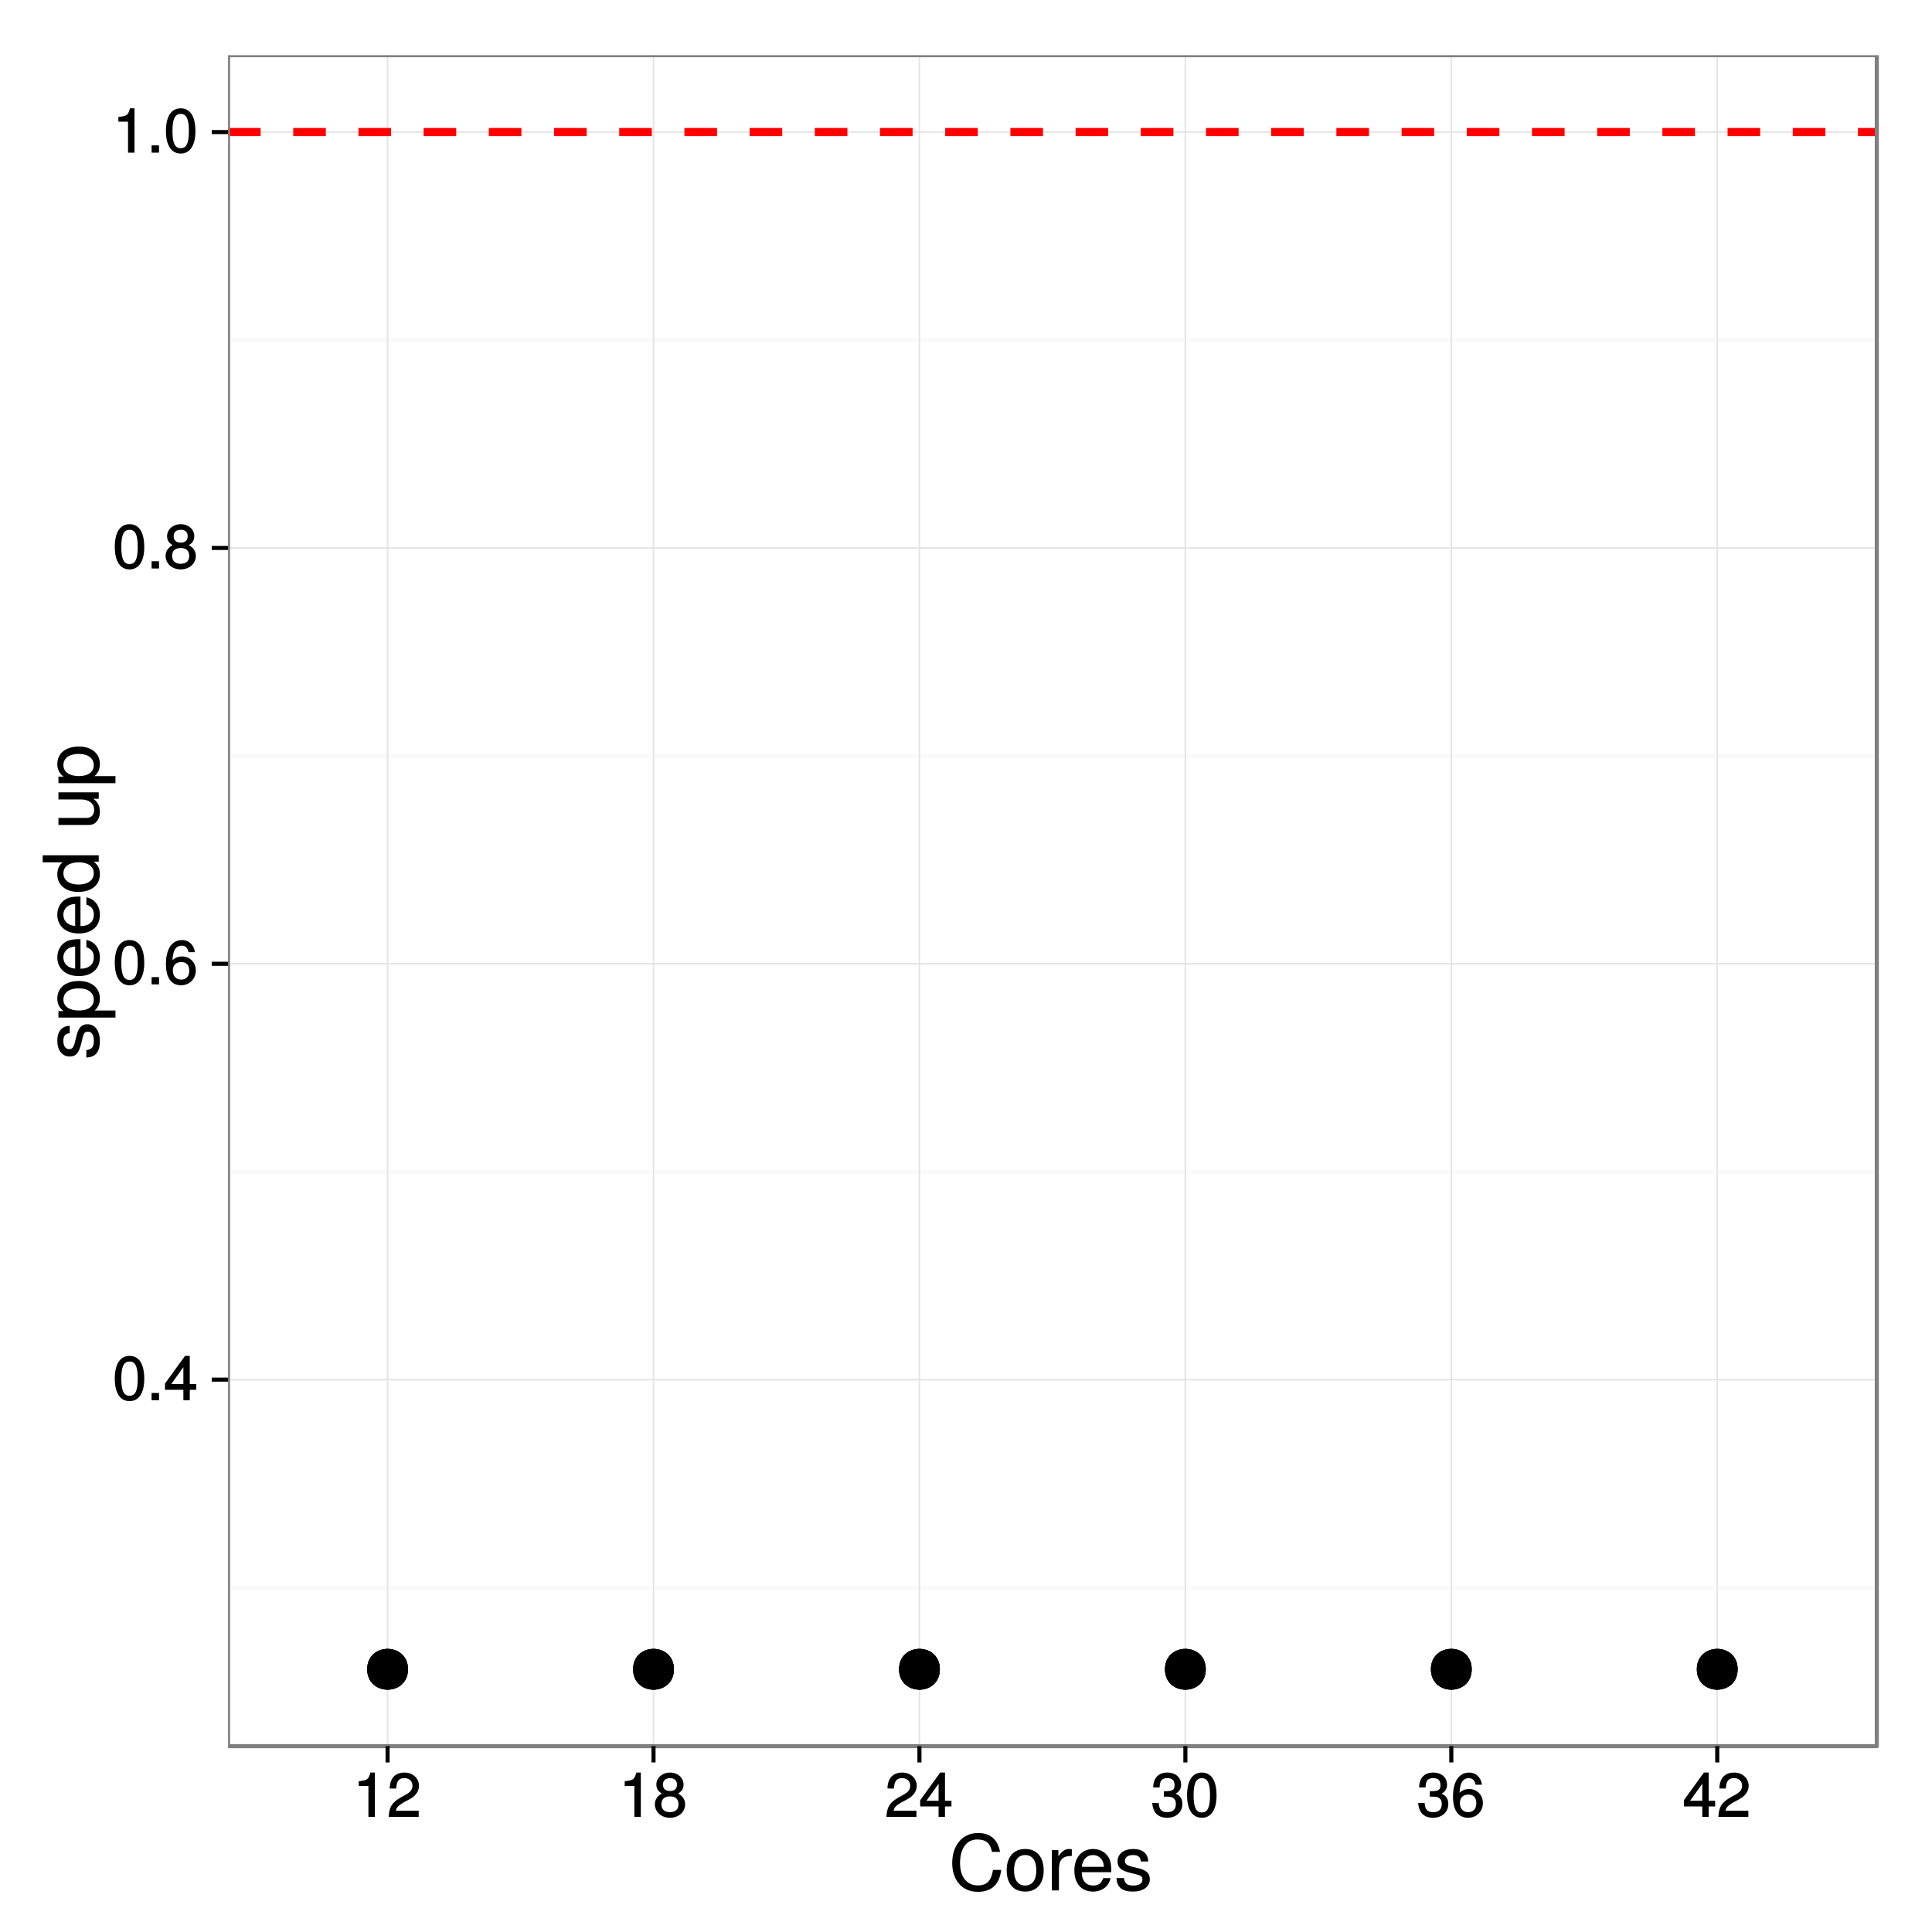 <?xml version="1.0" encoding="UTF-8"?>
<svg xmlns="http://www.w3.org/2000/svg" xmlns:xlink="http://www.w3.org/1999/xlink" width="504pt" height="504pt" viewBox="0 0 504 504" version="1.1">
<defs>
<g>
<symbol overflow="visible" id="glyph0-0">
<path style="stroke:none;" d=""/>
</symbol>
<symbol overflow="visible" id="glyph0-1">
<path style="stroke:none;" d="M 8.234 -5.562 C 8.234 -9.5 6.859 -11.562 4.406 -11.562 C 1.953 -11.562 0.547 -9.469 0.547 -5.656 C 0.547 -1.844 1.969 0.234 4.406 0.234 C 6.797 0.234 8.234 -1.844 8.234 -5.562 Z M 6.531 -5.703 C 6.531 -2.484 5.938 -1.156 4.375 -1.156 C 2.875 -1.156 2.25 -2.547 2.25 -5.641 C 2.25 -8.75 2.875 -10.094 4.406 -10.094 C 5.922 -10.094 6.531 -8.734 6.531 -5.703 Z M 6.531 -5.703 "/>
</symbol>
<symbol overflow="visible" id="glyph0-2">
<path style="stroke:none;" d="M 3.188 -0.109 L 3.188 -1.891 L 1.25 -1.891 L 1.25 0 L 3.188 0 Z M 3.188 -0.109 "/>
</symbol>
<symbol overflow="visible" id="glyph0-3">
<path style="stroke:none;" d="M 8.453 -2.828 L 8.453 -4.203 L 6.766 -4.203 L 6.766 -11.562 L 5.516 -11.562 L 0.297 -4.344 L 0.297 -2.719 L 5.094 -2.719 L 5.094 0 L 6.766 0 L 6.766 -2.719 L 8.453 -2.719 Z M 5.234 -4.203 L 1.922 -4.203 L 5.328 -8.969 L 5.094 -9.062 L 5.094 -4.203 Z M 5.234 -4.203 "/>
</symbol>
<symbol overflow="visible" id="glyph0-4">
<path style="stroke:none;" d="M 8.344 -3.625 C 8.344 -5.75 6.766 -7.281 4.734 -7.281 C 3.609 -7.281 2.625 -6.812 2.016 -5.984 L 2.25 -5.906 C 2.266 -8.672 3.047 -10.094 4.656 -10.094 C 5.641 -10.094 6.188 -9.578 6.438 -8.391 L 8.109 -8.391 C 7.828 -10.359 6.484 -11.562 4.75 -11.562 C 2.109 -11.562 0.547 -9.234 0.547 -5.281 C 0.547 -1.75 1.906 0.234 4.5 0.234 C 6.656 0.234 8.344 -1.406 8.344 -3.625 Z M 6.625 -3.516 C 6.625 -2.094 5.812 -1.234 4.516 -1.234 C 3.203 -1.234 2.344 -2.141 2.344 -3.594 C 2.344 -5.016 3.172 -5.812 4.562 -5.812 C 5.922 -5.812 6.625 -5.047 6.625 -3.516 Z M 6.625 -3.516 "/>
</symbol>
<symbol overflow="visible" id="glyph0-5">
<path style="stroke:none;" d="M 8.344 -3.312 C 8.344 -4.578 7.562 -5.562 6.5 -6.078 C 7.516 -6.703 7.938 -7.359 7.938 -8.438 C 7.938 -10.203 6.422 -11.562 4.406 -11.562 C 2.406 -11.562 0.844 -10.203 0.844 -8.438 C 0.844 -7.375 1.266 -6.719 2.281 -6.078 C 1.234 -5.562 0.453 -4.578 0.453 -3.328 C 0.453 -1.25 2.156 0.234 4.406 0.234 C 6.641 0.234 8.344 -1.25 8.344 -3.312 Z M 6.219 -8.406 C 6.219 -7.344 5.578 -6.75 4.406 -6.75 C 3.219 -6.75 2.562 -7.344 2.562 -8.422 C 2.562 -9.5 3.219 -10.094 4.406 -10.094 C 5.594 -10.094 6.219 -9.5 6.219 -8.406 Z M 6.625 -3.297 C 6.625 -1.953 5.812 -1.234 4.375 -1.234 C 2.984 -1.234 2.156 -1.969 2.156 -3.297 C 2.156 -4.625 2.984 -5.344 4.406 -5.344 C 5.812 -5.344 6.625 -4.625 6.625 -3.297 Z M 6.625 -3.297 "/>
</symbol>
<symbol overflow="visible" id="glyph0-6">
<path style="stroke:none;" d="M 5.688 -0.109 L 5.688 -11.562 L 4.516 -11.562 C 3.984 -9.734 3.812 -9.578 1.484 -9.297 L 1.484 -8.078 L 4 -8.078 L 4 0 L 5.688 0 Z M 5.688 -0.109 "/>
</symbol>
<symbol overflow="visible" id="glyph0-7">
<path style="stroke:none;" d="M 8.297 -8.125 C 8.297 -10.047 6.688 -11.562 4.547 -11.562 C 2.219 -11.562 0.734 -10.281 0.656 -7.406 L 2.344 -7.406 C 2.453 -9.422 3.109 -10.109 4.5 -10.109 C 5.781 -10.109 6.594 -9.312 6.594 -8.094 C 6.594 -7.203 6.094 -6.516 5.094 -5.938 L 3.609 -5.109 C 1.25 -3.766 0.531 -2.625 0.391 0 L 8.219 0 L 8.219 -1.609 L 2.266 -1.609 C 2.406 -2.438 2.875 -2.938 4.266 -3.766 L 5.875 -4.625 C 7.453 -5.469 8.297 -6.734 8.297 -8.125 Z M 8.297 -8.125 "/>
</symbol>
<symbol overflow="visible" id="glyph0-8">
<path style="stroke:none;" d="M 8.219 -3.406 C 8.219 -4.781 7.531 -5.703 6.172 -6.156 L 6.172 -5.938 C 7.234 -6.359 7.891 -7.203 7.891 -8.344 C 7.891 -10.281 6.469 -11.562 4.297 -11.562 C 2.016 -11.562 0.656 -10.219 0.609 -7.688 L 2.281 -7.688 C 2.312 -9.469 2.875 -10.109 4.312 -10.109 C 5.562 -10.109 6.172 -9.484 6.172 -8.281 C 6.172 -7.078 5.797 -6.688 3.391 -6.688 L 3.391 -5.281 L 4.297 -5.281 C 5.859 -5.281 6.516 -4.656 6.516 -3.391 C 6.516 -1.969 5.781 -1.234 4.297 -1.234 C 2.766 -1.234 2.141 -1.891 2.047 -3.641 L 0.359 -3.641 C 0.547 -1.016 1.938 0.234 4.25 0.234 C 6.594 0.234 8.219 -1.266 8.219 -3.406 Z M 8.219 -3.406 "/>
</symbol>
<symbol overflow="visible" id="glyph1-0">
<path style="stroke:none;" d=""/>
</symbol>
<symbol overflow="visible" id="glyph1-1">
<path style="stroke:none;" d="M 13.547 -5.359 L 11.5 -5.359 C 11.078 -2.641 10.016 -1.312 7.562 -1.312 C 4.656 -1.312 2.906 -3.516 2.906 -7.156 C 2.906 -10.906 4.578 -13.297 7.406 -13.297 C 9.688 -13.297 10.781 -12.297 11.234 -10.062 L 13.344 -10.062 C 12.734 -13.281 10.812 -14.984 7.625 -14.984 C 3.203 -14.984 0.859 -11.406 0.859 -7.141 C 0.859 -2.875 3.266 0.359 7.547 0.359 C 11.094 0.359 13.188 -1.547 13.641 -5.359 Z M 13.547 -5.359 "/>
</symbol>
<symbol overflow="visible" id="glyph1-2">
<path style="stroke:none;" d="M 10.281 -5.188 C 10.281 -8.797 8.453 -10.812 5.438 -10.812 C 2.5 -10.812 0.625 -8.781 0.625 -5.266 C 0.625 -1.734 2.484 0.297 5.453 0.297 C 8.406 0.297 10.281 -1.734 10.281 -5.188 Z M 8.359 -5.203 C 8.359 -2.734 7.297 -1.281 5.453 -1.281 C 3.594 -1.281 2.547 -2.719 2.547 -5.266 C 2.547 -7.781 3.594 -9.234 5.453 -9.234 C 7.344 -9.234 8.359 -7.797 8.359 -5.203 Z M 8.359 -5.203 "/>
</symbol>
<symbol overflow="visible" id="glyph1-3">
<path style="stroke:none;" d="M 6.5 -9.047 L 6.5 -10.766 C 6.141 -10.797 6 -10.812 5.781 -10.812 C 4.703 -10.812 3.797 -10.188 2.844 -8.625 L 3 -8.594 L 3 -10.516 L 1.297 -10.516 L 1.297 0 L 3.141 0 L 3.141 -5.453 C 3.141 -7.812 3.844 -8.984 6.5 -9.016 Z M 6.5 -9.047 "/>
</symbol>
<symbol overflow="visible" id="glyph1-4">
<path style="stroke:none;" d="M 10.344 -4.781 C 10.344 -6.297 10.219 -7.266 9.922 -8.047 C 9.234 -9.766 7.562 -10.812 5.594 -10.812 C 2.688 -10.812 0.703 -8.641 0.703 -5.203 C 0.703 -1.766 2.625 0.297 5.562 0.297 C 7.953 0.297 9.703 -1.078 10.141 -3.219 L 8.234 -3.219 C 7.797 -1.875 6.953 -1.281 5.625 -1.281 C 3.875 -1.281 2.656 -2.375 2.625 -4.766 L 10.344 -4.766 Z M 8.547 -6.234 C 8.547 -6.234 8.406 -6.203 8.375 -6.156 L 2.656 -6.156 C 2.797 -8 3.906 -9.234 5.578 -9.234 C 7.219 -9.234 8.375 -7.906 8.375 -6.266 Z M 8.547 -6.234 "/>
</symbol>
<symbol overflow="visible" id="glyph1-5">
<path style="stroke:none;" d="M 9.266 -2.953 C 9.266 -4.516 8.297 -5.312 6.219 -5.812 L 4.625 -6.203 C 3.266 -6.516 2.766 -6.938 2.766 -7.688 C 2.766 -8.641 3.547 -9.234 4.906 -9.234 C 6.234 -9.234 6.859 -8.688 6.906 -7.562 L 8.844 -7.562 C 8.812 -9.641 7.375 -10.812 4.953 -10.812 C 2.516 -10.812 0.844 -9.547 0.844 -7.594 C 0.844 -5.953 1.781 -5.156 4.266 -4.562 L 5.812 -4.188 C 6.984 -3.906 7.344 -3.578 7.344 -2.812 C 7.344 -1.844 6.453 -1.281 5 -1.281 C 3.5 -1.281 2.734 -1.625 2.516 -3.234 L 0.578 -3.234 C 0.656 -0.797 2.125 0.297 4.859 0.297 C 7.5 0.297 9.266 -0.938 9.266 -2.953 Z M 9.266 -2.953 "/>
</symbol>
<symbol overflow="visible" id="glyph2-0">
<path style="stroke:none;" d=""/>
</symbol>
<symbol overflow="visible" id="glyph2-1">
<path style="stroke:none;" d="M -2.953 -9.266 C -4.516 -9.266 -5.312 -8.297 -5.812 -6.219 L -6.203 -4.625 C -6.516 -3.266 -6.938 -2.766 -7.688 -2.766 C -8.641 -2.766 -9.234 -3.547 -9.234 -4.906 C -9.234 -6.234 -8.688 -6.859 -7.562 -6.906 L -7.562 -8.844 C -9.641 -8.812 -10.812 -7.375 -10.812 -4.953 C -10.812 -2.516 -9.547 -0.844 -7.594 -0.844 C -5.953 -0.844 -5.156 -1.781 -4.562 -4.266 L -4.188 -5.812 C -3.906 -6.984 -3.578 -7.344 -2.812 -7.344 C -1.844 -7.344 -1.281 -6.453 -1.281 -5 C -1.281 -3.5 -1.625 -2.734 -3.234 -2.516 L -3.234 -0.578 C -0.797 -0.656 0.297 -2.125 0.297 -4.859 C 0.297 -7.5 -0.938 -9.266 -2.953 -9.266 Z M -2.953 -9.266 "/>
</symbol>
<symbol overflow="visible" id="glyph2-2">
<path style="stroke:none;" d="M -5.156 -10.547 C -8.688 -10.547 -10.812 -8.734 -10.812 -5.953 C -10.812 -4.547 -10.188 -3.312 -8.938 -2.547 L -8.922 -2.703 L -10.516 -2.703 L -10.516 -1 L 4.359 -1 L 4.359 -2.844 L -1.281 -2.844 L -1.266 -2.688 C -0.188 -3.562 0.297 -4.625 0.297 -5.984 C 0.297 -8.688 -1.812 -10.547 -5.156 -10.547 Z M -5.203 -8.625 C -2.812 -8.625 -1.297 -7.5 -1.297 -5.688 C -1.297 -3.922 -2.719 -2.844 -5.188 -2.844 C -7.641 -2.844 -9.219 -3.922 -9.219 -5.688 C -9.219 -7.516 -7.703 -8.625 -5.203 -8.625 Z M -5.203 -8.625 "/>
</symbol>
<symbol overflow="visible" id="glyph2-3">
<path style="stroke:none;" d="M -4.781 -10.344 C -6.297 -10.344 -7.266 -10.219 -8.047 -9.922 C -9.766 -9.234 -10.812 -7.562 -10.812 -5.594 C -10.812 -2.688 -8.641 -0.703 -5.203 -0.703 C -1.766 -0.703 0.297 -2.625 0.297 -5.562 C 0.297 -7.953 -1.078 -9.703 -3.219 -10.141 L -3.219 -8.234 C -1.875 -7.797 -1.281 -6.953 -1.281 -5.625 C -1.281 -3.875 -2.375 -2.656 -4.766 -2.625 L -4.766 -10.344 Z M -6.234 -8.547 C -6.234 -8.547 -6.203 -8.406 -6.156 -8.375 L -6.156 -2.656 C -8 -2.797 -9.234 -3.906 -9.234 -5.578 C -9.234 -7.219 -7.906 -8.375 -6.266 -8.375 Z M -6.234 -8.547 "/>
</symbol>
<symbol overflow="visible" id="glyph2-4">
<path style="stroke:none;" d="M -0.016 -9.984 L -14.625 -9.984 L -14.625 -8.141 L -9.188 -8.141 L -9.203 -8.297 C -10.266 -7.594 -10.812 -6.422 -10.812 -5.016 C -10.812 -2.297 -8.703 -0.422 -5.359 -0.422 C -1.812 -0.422 0.297 -2.266 0.297 -5.078 C 0.297 -6.516 -0.234 -7.578 -1.547 -8.484 L -1.562 -8.312 L 0 -8.312 L 0 -9.984 Z M -5.219 -8.141 C -2.797 -8.141 -1.297 -7.078 -1.297 -5.312 C -1.297 -3.484 -2.812 -2.344 -5.266 -2.344 C -7.703 -2.344 -9.219 -3.484 -9.219 -5.297 C -9.219 -7.094 -7.641 -8.141 -5.219 -8.141 Z M -5.219 -8.141 "/>
</symbol>
<symbol overflow="visible" id="glyph2-5">
<path style="stroke:none;" d=""/>
</symbol>
<symbol overflow="visible" id="glyph2-6">
<path style="stroke:none;" d="M -0.016 -9.719 L -10.516 -9.719 L -10.516 -7.875 L -4.719 -7.875 C -2.578 -7.875 -1.203 -6.859 -1.203 -5.125 C -1.203 -3.797 -1.984 -3.047 -3.234 -3.047 L -10.516 -3.047 L -10.516 -1.203 L -2.578 -1.203 C -0.844 -1.203 0.297 -2.594 0.297 -4.641 C 0.297 -6.188 -0.234 -7.219 -1.625 -8.203 L -1.641 -8.047 L 0 -8.047 L 0 -9.719 Z M -0.016 -9.719 "/>
</symbol>
</g>
<clipPath id="clip1">
  <path d="M 59.488 14.398 L 490 14.398 L 490 456 L 59.488 456 Z M 59.488 14.398 "/>
</clipPath>
<clipPath id="clip2">
  <path d="M 59.488 413 L 490.602 413 L 490.602 415 L 59.488 415 Z M 59.488 413 "/>
</clipPath>
<clipPath id="clip3">
  <path d="M 59.488 305 L 490.602 305 L 490.602 307 L 59.488 307 Z M 59.488 305 "/>
</clipPath>
<clipPath id="clip4">
  <path d="M 59.488 196 L 490.602 196 L 490.602 198 L 59.488 198 Z M 59.488 196 "/>
</clipPath>
<clipPath id="clip5">
  <path d="M 59.488 88 L 490.602 88 L 490.602 90 L 59.488 90 Z M 59.488 88 "/>
</clipPath>
<clipPath id="clip6">
  <path d="M 59.488 359 L 490 359 L 490 361 L 59.488 361 Z M 59.488 359 "/>
</clipPath>
<clipPath id="clip7">
  <path d="M 59.488 251 L 490 251 L 490 252 L 59.488 252 Z M 59.488 251 "/>
</clipPath>
<clipPath id="clip8">
  <path d="M 59.488 142 L 490 142 L 490 144 L 59.488 144 Z M 59.488 142 "/>
</clipPath>
<clipPath id="clip9">
  <path d="M 59.488 34 L 490 34 L 490 35 L 59.488 35 Z M 59.488 34 "/>
</clipPath>
<clipPath id="clip10">
  <path d="M 100 14.398 L 102 14.398 L 102 456 L 100 456 Z M 100 14.398 "/>
</clipPath>
<clipPath id="clip11">
  <path d="M 170 14.398 L 171 14.398 L 171 456 L 170 456 Z M 170 14.398 "/>
</clipPath>
<clipPath id="clip12">
  <path d="M 239 14.398 L 241 14.398 L 241 456 L 239 456 Z M 239 14.398 "/>
</clipPath>
<clipPath id="clip13">
  <path d="M 309 14.398 L 310 14.398 L 310 456 L 309 456 Z M 309 14.398 "/>
</clipPath>
<clipPath id="clip14">
  <path d="M 378 14.398 L 379 14.398 L 379 456 L 378 456 Z M 378 14.398 "/>
</clipPath>
<clipPath id="clip15">
  <path d="M 447 14.398 L 449 14.398 L 449 456 L 447 456 Z M 447 14.398 "/>
</clipPath>
<clipPath id="clip16">
  <path d="M 59.488 33 L 490.602 33 L 490.602 36 L 59.488 36 Z M 59.488 33 "/>
</clipPath>
<clipPath id="clip17">
  <path d="M 59.488 14.398 L 490.602 14.398 L 490.602 456.512 L 59.488 456.512 Z M 59.488 14.398 "/>
</clipPath>
</defs>
<g id="surface60">
<rect x="0" y="0" width="504" height="504" style="fill:rgb(100%,100%,100%);fill-opacity:1;stroke:none;"/>
<rect x="0" y="0" width="504" height="504" style="fill:rgb(100%,100%,100%);fill-opacity:1;stroke:none;"/>
<path style="fill:none;stroke-width:1.063;stroke-linecap:round;stroke-linejoin:round;stroke:rgb(100%,100%,100%);stroke-opacity:1;stroke-miterlimit:10;" d="M 0 504 L 504 504 L 504 0 L 0 0 Z M 0 504 "/>
<g clip-path="url(#clip1)" clip-rule="nonzero">
<path style=" stroke:none;fill-rule:nonzero;fill:rgb(100%,100%,100%);fill-opacity:1;" d="M 59.488 455.512 L 489.602 455.512 L 489.602 14.398 L 59.488 14.398 Z M 59.488 455.512 "/>
</g>
<g clip-path="url(#clip2)" clip-rule="nonzero">
<path style="fill:none;stroke-width:1.063;stroke-linecap:butt;stroke-linejoin:round;stroke:rgb(98.039%,98.039%,98.039%);stroke-opacity:1;stroke-miterlimit:10;" d="M 59.488 414.148 L 489.602 414.148 "/>
</g>
<g clip-path="url(#clip3)" clip-rule="nonzero">
<path style="fill:none;stroke-width:1.063;stroke-linecap:butt;stroke-linejoin:round;stroke:rgb(98.039%,98.039%,98.039%);stroke-opacity:1;stroke-miterlimit:10;" d="M 59.488 305.664 L 489.602 305.664 "/>
</g>
<g clip-path="url(#clip4)" clip-rule="nonzero">
<path style="fill:none;stroke-width:1.063;stroke-linecap:butt;stroke-linejoin:round;stroke:rgb(98.039%,98.039%,98.039%);stroke-opacity:1;stroke-miterlimit:10;" d="M 59.488 197.18 L 489.602 197.18 "/>
</g>
<g clip-path="url(#clip5)" clip-rule="nonzero">
<path style="fill:none;stroke-width:1.063;stroke-linecap:butt;stroke-linejoin:round;stroke:rgb(98.039%,98.039%,98.039%);stroke-opacity:1;stroke-miterlimit:10;" d="M 59.488 88.691 L 489.602 88.691 "/>
</g>
<g clip-path="url(#clip6)" clip-rule="nonzero">
<path style="fill:none;stroke-width:0.425;stroke-linecap:butt;stroke-linejoin:round;stroke:rgb(89.804%,89.804%,89.804%);stroke-opacity:1;stroke-miterlimit:10;" d="M 59.488 359.906 L 489.602 359.906 "/>
</g>
<g clip-path="url(#clip7)" clip-rule="nonzero">
<path style="fill:none;stroke-width:0.425;stroke-linecap:butt;stroke-linejoin:round;stroke:rgb(89.804%,89.804%,89.804%);stroke-opacity:1;stroke-miterlimit:10;" d="M 59.488 251.422 L 489.602 251.422 "/>
</g>
<g clip-path="url(#clip8)" clip-rule="nonzero">
<path style="fill:none;stroke-width:0.425;stroke-linecap:butt;stroke-linejoin:round;stroke:rgb(89.804%,89.804%,89.804%);stroke-opacity:1;stroke-miterlimit:10;" d="M 59.488 142.938 L 489.602 142.938 "/>
</g>
<g clip-path="url(#clip9)" clip-rule="nonzero">
<path style="fill:none;stroke-width:0.425;stroke-linecap:butt;stroke-linejoin:round;stroke:rgb(89.804%,89.804%,89.804%);stroke-opacity:1;stroke-miterlimit:10;" d="M 59.488 34.449 L 489.602 34.449 "/>
</g>
<g clip-path="url(#clip10)" clip-rule="nonzero">
<path style="fill:none;stroke-width:0.425;stroke-linecap:butt;stroke-linejoin:round;stroke:rgb(89.804%,89.804%,89.804%);stroke-opacity:1;stroke-miterlimit:10;" d="M 101.109 455.512 L 101.109 14.398 "/>
</g>
<g clip-path="url(#clip11)" clip-rule="nonzero">
<path style="fill:none;stroke-width:0.425;stroke-linecap:butt;stroke-linejoin:round;stroke:rgb(89.804%,89.804%,89.804%);stroke-opacity:1;stroke-miterlimit:10;" d="M 170.484 455.512 L 170.484 14.398 "/>
</g>
<g clip-path="url(#clip12)" clip-rule="nonzero">
<path style="fill:none;stroke-width:0.425;stroke-linecap:butt;stroke-linejoin:round;stroke:rgb(89.804%,89.804%,89.804%);stroke-opacity:1;stroke-miterlimit:10;" d="M 239.855 455.512 L 239.855 14.398 "/>
</g>
<g clip-path="url(#clip13)" clip-rule="nonzero">
<path style="fill:none;stroke-width:0.425;stroke-linecap:butt;stroke-linejoin:round;stroke:rgb(89.804%,89.804%,89.804%);stroke-opacity:1;stroke-miterlimit:10;" d="M 309.23 455.512 L 309.23 14.398 "/>
</g>
<g clip-path="url(#clip14)" clip-rule="nonzero">
<path style="fill:none;stroke-width:0.425;stroke-linecap:butt;stroke-linejoin:round;stroke:rgb(89.804%,89.804%,89.804%);stroke-opacity:1;stroke-miterlimit:10;" d="M 378.602 455.512 L 378.602 14.398 "/>
</g>
<g clip-path="url(#clip15)" clip-rule="nonzero">
<path style="fill:none;stroke-width:0.425;stroke-linecap:butt;stroke-linejoin:round;stroke:rgb(89.804%,89.804%,89.804%);stroke-opacity:1;stroke-miterlimit:10;" d="M 447.977 455.512 L 447.977 14.398 "/>
</g>
<path style=" stroke:none;fill-rule:nonzero;fill:rgb(0%,0%,0%);fill-opacity:1;" d="M 106.426 435.461 C 106.426 442.551 95.797 442.551 95.797 435.461 C 95.797 428.375 106.426 428.375 106.426 435.461 "/>
<path style=" stroke:none;fill-rule:nonzero;fill:rgb(0%,0%,0%);fill-opacity:1;" d="M 175.797 435.461 C 175.797 442.551 165.168 442.551 165.168 435.461 C 165.168 428.375 175.797 428.375 175.797 435.461 "/>
<path style=" stroke:none;fill-rule:nonzero;fill:rgb(0%,0%,0%);fill-opacity:1;" d="M 245.172 435.461 C 245.172 442.551 234.543 442.551 234.543 435.461 C 234.543 428.375 245.172 428.375 245.172 435.461 "/>
<path style=" stroke:none;fill-rule:nonzero;fill:rgb(0%,0%,0%);fill-opacity:1;" d="M 314.543 435.461 C 314.543 442.551 303.914 442.551 303.914 435.461 C 303.914 428.375 314.543 428.375 314.543 435.461 "/>
<path style=" stroke:none;fill-rule:nonzero;fill:rgb(0%,0%,0%);fill-opacity:1;" d="M 383.918 435.461 C 383.918 442.551 373.289 442.551 373.289 435.461 C 373.289 428.375 383.918 428.375 383.918 435.461 "/>
<path style=" stroke:none;fill-rule:nonzero;fill:rgb(0%,0%,0%);fill-opacity:1;" d="M 453.293 435.461 C 453.293 442.551 442.66 442.551 442.66 435.461 C 442.66 428.375 453.293 428.375 453.293 435.461 "/>
<path style=" stroke:none;fill-rule:nonzero;fill:rgb(0%,0%,0%);fill-opacity:1;" d="M 106.426 435.461 C 106.426 442.551 95.797 442.551 95.797 435.461 C 95.797 428.375 106.426 428.375 106.426 435.461 "/>
<path style=" stroke:none;fill-rule:nonzero;fill:rgb(0%,0%,0%);fill-opacity:1;" d="M 106.426 435.461 C 106.426 442.551 95.797 442.551 95.797 435.461 C 95.797 428.375 106.426 428.375 106.426 435.461 "/>
<path style=" stroke:none;fill-rule:nonzero;fill:rgb(0%,0%,0%);fill-opacity:1;" d="M 175.797 435.461 C 175.797 442.551 165.168 442.551 165.168 435.461 C 165.168 428.375 175.797 428.375 175.797 435.461 "/>
<path style=" stroke:none;fill-rule:nonzero;fill:rgb(0%,0%,0%);fill-opacity:1;" d="M 175.797 435.461 C 175.797 442.551 165.168 442.551 165.168 435.461 C 165.168 428.375 175.797 428.375 175.797 435.461 "/>
<path style=" stroke:none;fill-rule:nonzero;fill:rgb(0%,0%,0%);fill-opacity:1;" d="M 245.172 435.461 C 245.172 442.551 234.543 442.551 234.543 435.461 C 234.543 428.375 245.172 428.375 245.172 435.461 "/>
<path style=" stroke:none;fill-rule:nonzero;fill:rgb(0%,0%,0%);fill-opacity:1;" d="M 245.172 435.461 C 245.172 442.551 234.543 442.551 234.543 435.461 C 234.543 428.375 245.172 428.375 245.172 435.461 "/>
<path style=" stroke:none;fill-rule:nonzero;fill:rgb(0%,0%,0%);fill-opacity:1;" d="M 314.543 435.461 C 314.543 442.551 303.914 442.551 303.914 435.461 C 303.914 428.375 314.543 428.375 314.543 435.461 "/>
<path style=" stroke:none;fill-rule:nonzero;fill:rgb(0%,0%,0%);fill-opacity:1;" d="M 314.543 435.461 C 314.543 442.551 303.914 442.551 303.914 435.461 C 303.914 428.375 314.543 428.375 314.543 435.461 "/>
<path style=" stroke:none;fill-rule:nonzero;fill:rgb(0%,0%,0%);fill-opacity:1;" d="M 383.918 435.461 C 383.918 442.551 373.289 442.551 373.289 435.461 C 373.289 428.375 383.918 428.375 383.918 435.461 "/>
<path style=" stroke:none;fill-rule:nonzero;fill:rgb(0%,0%,0%);fill-opacity:1;" d="M 383.918 435.461 C 383.918 442.551 373.289 442.551 373.289 435.461 C 373.289 428.375 383.918 428.375 383.918 435.461 "/>
<path style=" stroke:none;fill-rule:nonzero;fill:rgb(0%,0%,0%);fill-opacity:1;" d="M 453.293 435.461 C 453.293 442.551 442.66 442.551 442.66 435.461 C 442.66 428.375 453.293 428.375 453.293 435.461 "/>
<path style=" stroke:none;fill-rule:nonzero;fill:rgb(0%,0%,0%);fill-opacity:1;" d="M 453.293 435.461 C 453.293 442.551 442.66 442.551 442.66 435.461 C 442.66 428.375 453.293 428.375 453.293 435.461 "/>
<g clip-path="url(#clip16)" clip-rule="nonzero">
<path style="fill:none;stroke-width:2.126;stroke-linecap:butt;stroke-linejoin:round;stroke:rgb(100%,0%,0%);stroke-opacity:1;stroke-dasharray:8.504,8.504;stroke-miterlimit:10;" d="M 59.488 34.449 L 489.602 34.449 "/>
</g>
<g clip-path="url(#clip17)" clip-rule="nonzero">
<path style="fill:none;stroke-width:1.063;stroke-linecap:round;stroke-linejoin:round;stroke:rgb(49.804%,49.804%,49.804%);stroke-opacity:1;stroke-miterlimit:10;" d="M 59.488 455.512 L 489.602 455.512 L 489.602 14.398 L 59.488 14.398 Z M 59.488 455.512 "/>
</g>
<g style="fill:rgb(0%,0%,0%);fill-opacity:1;">
  <use xlink:href="#glyph0-1" x="29.398" y="365.274"/>
  <use xlink:href="#glyph0-2" x="38.295" y="365.274"/>
  <use xlink:href="#glyph0-3" x="42.743" y="365.274"/>
</g>
<g style="fill:rgb(0%,0%,0%);fill-opacity:1;">
  <use xlink:href="#glyph0-1" x="29.398" y="256.79"/>
  <use xlink:href="#glyph0-2" x="38.295" y="256.79"/>
  <use xlink:href="#glyph0-4" x="42.743" y="256.79"/>
</g>
<g style="fill:rgb(0%,0%,0%);fill-opacity:1;">
  <use xlink:href="#glyph0-1" x="29.398" y="148.306"/>
  <use xlink:href="#glyph0-2" x="38.295" y="148.306"/>
  <use xlink:href="#glyph0-5" x="42.743" y="148.306"/>
</g>
<g style="fill:rgb(0%,0%,0%);fill-opacity:1;">
  <use xlink:href="#glyph0-6" x="29.398" y="39.817"/>
  <use xlink:href="#glyph0-2" x="38.295" y="39.817"/>
  <use xlink:href="#glyph0-1" x="42.743" y="39.817"/>
</g>
<path style="fill:none;stroke-width:1.063;stroke-linecap:butt;stroke-linejoin:round;stroke:rgb(0%,0%,0%);stroke-opacity:1;stroke-miterlimit:10;" d="M 55.234 359.906 L 59.488 359.906 "/>
<path style="fill:none;stroke-width:1.063;stroke-linecap:butt;stroke-linejoin:round;stroke:rgb(0%,0%,0%);stroke-opacity:1;stroke-miterlimit:10;" d="M 55.234 251.422 L 59.488 251.422 "/>
<path style="fill:none;stroke-width:1.063;stroke-linecap:butt;stroke-linejoin:round;stroke:rgb(0%,0%,0%);stroke-opacity:1;stroke-miterlimit:10;" d="M 55.234 142.938 L 59.488 142.938 "/>
<path style="fill:none;stroke-width:1.063;stroke-linecap:butt;stroke-linejoin:round;stroke:rgb(0%,0%,0%);stroke-opacity:1;stroke-miterlimit:10;" d="M 55.234 34.449 L 59.488 34.449 "/>
<path style="fill:none;stroke-width:1.063;stroke-linecap:butt;stroke-linejoin:round;stroke:rgb(0%,0%,0%);stroke-opacity:1;stroke-miterlimit:10;" d="M 101.109 459.766 L 101.109 455.512 "/>
<path style="fill:none;stroke-width:1.063;stroke-linecap:butt;stroke-linejoin:round;stroke:rgb(0%,0%,0%);stroke-opacity:1;stroke-miterlimit:10;" d="M 170.484 459.766 L 170.484 455.512 "/>
<path style="fill:none;stroke-width:1.063;stroke-linecap:butt;stroke-linejoin:round;stroke:rgb(0%,0%,0%);stroke-opacity:1;stroke-miterlimit:10;" d="M 239.855 459.766 L 239.855 455.512 "/>
<path style="fill:none;stroke-width:1.063;stroke-linecap:butt;stroke-linejoin:round;stroke:rgb(0%,0%,0%);stroke-opacity:1;stroke-miterlimit:10;" d="M 309.23 459.766 L 309.23 455.512 "/>
<path style="fill:none;stroke-width:1.063;stroke-linecap:butt;stroke-linejoin:round;stroke:rgb(0%,0%,0%);stroke-opacity:1;stroke-miterlimit:10;" d="M 378.602 459.766 L 378.602 455.512 "/>
<path style="fill:none;stroke-width:1.063;stroke-linecap:butt;stroke-linejoin:round;stroke:rgb(0%,0%,0%);stroke-opacity:1;stroke-miterlimit:10;" d="M 447.977 459.766 L 447.977 455.512 "/>
<g style="fill:rgb(0%,0%,0%);fill-opacity:1;">
  <use xlink:href="#glyph0-6" x="92.109" y="473.97"/>
  <use xlink:href="#glyph0-7" x="101.006" y="473.97"/>
</g>
<g style="fill:rgb(0%,0%,0%);fill-opacity:1;">
  <use xlink:href="#glyph0-6" x="161.484" y="473.97"/>
  <use xlink:href="#glyph0-5" x="170.381" y="473.97"/>
</g>
<g style="fill:rgb(0%,0%,0%);fill-opacity:1;">
  <use xlink:href="#glyph0-7" x="230.855" y="473.97"/>
  <use xlink:href="#glyph0-3" x="239.752" y="473.97"/>
</g>
<g style="fill:rgb(0%,0%,0%);fill-opacity:1;">
  <use xlink:href="#glyph0-8" x="300.23" y="473.97"/>
  <use xlink:href="#glyph0-1" x="309.127" y="473.97"/>
</g>
<g style="fill:rgb(0%,0%,0%);fill-opacity:1;">
  <use xlink:href="#glyph0-8" x="369.602" y="473.97"/>
  <use xlink:href="#glyph0-4" x="378.498" y="473.97"/>
</g>
<g style="fill:rgb(0%,0%,0%);fill-opacity:1;">
  <use xlink:href="#glyph0-3" x="438.977" y="473.97"/>
  <use xlink:href="#glyph0-7" x="447.873" y="473.97"/>
</g>
<g style="fill:rgb(0%,0%,0%);fill-opacity:1;">
  <use xlink:href="#glyph1-1" x="247.543" y="493.159"/>
  <use xlink:href="#glyph1-2" x="261.983" y="493.159"/>
  <use xlink:href="#glyph1-3" x="273.104" y="493.159"/>
  <use xlink:href="#glyph1-4" x="279.564" y="493.159"/>
  <use xlink:href="#glyph1-5" x="290.685" y="493.159"/>
</g>
<g style="fill:rgb(0%,0%,0%);fill-opacity:1;">
  <use xlink:href="#glyph2-1" x="25.761" y="276.457"/>
  <use xlink:href="#glyph2-2" x="25.761" y="266.457"/>
  <use xlink:href="#glyph2-3" x="25.761" y="255.337"/>
  <use xlink:href="#glyph2-3" x="25.761" y="244.217"/>
  <use xlink:href="#glyph2-4" x="25.761" y="233.097"/>
  <use xlink:href="#glyph2-5" x="25.761" y="221.977"/>
  <use xlink:href="#glyph2-6" x="25.761" y="216.417"/>
  <use xlink:href="#glyph2-2" x="25.761" y="205.297"/>
</g>
</g>
</svg>
